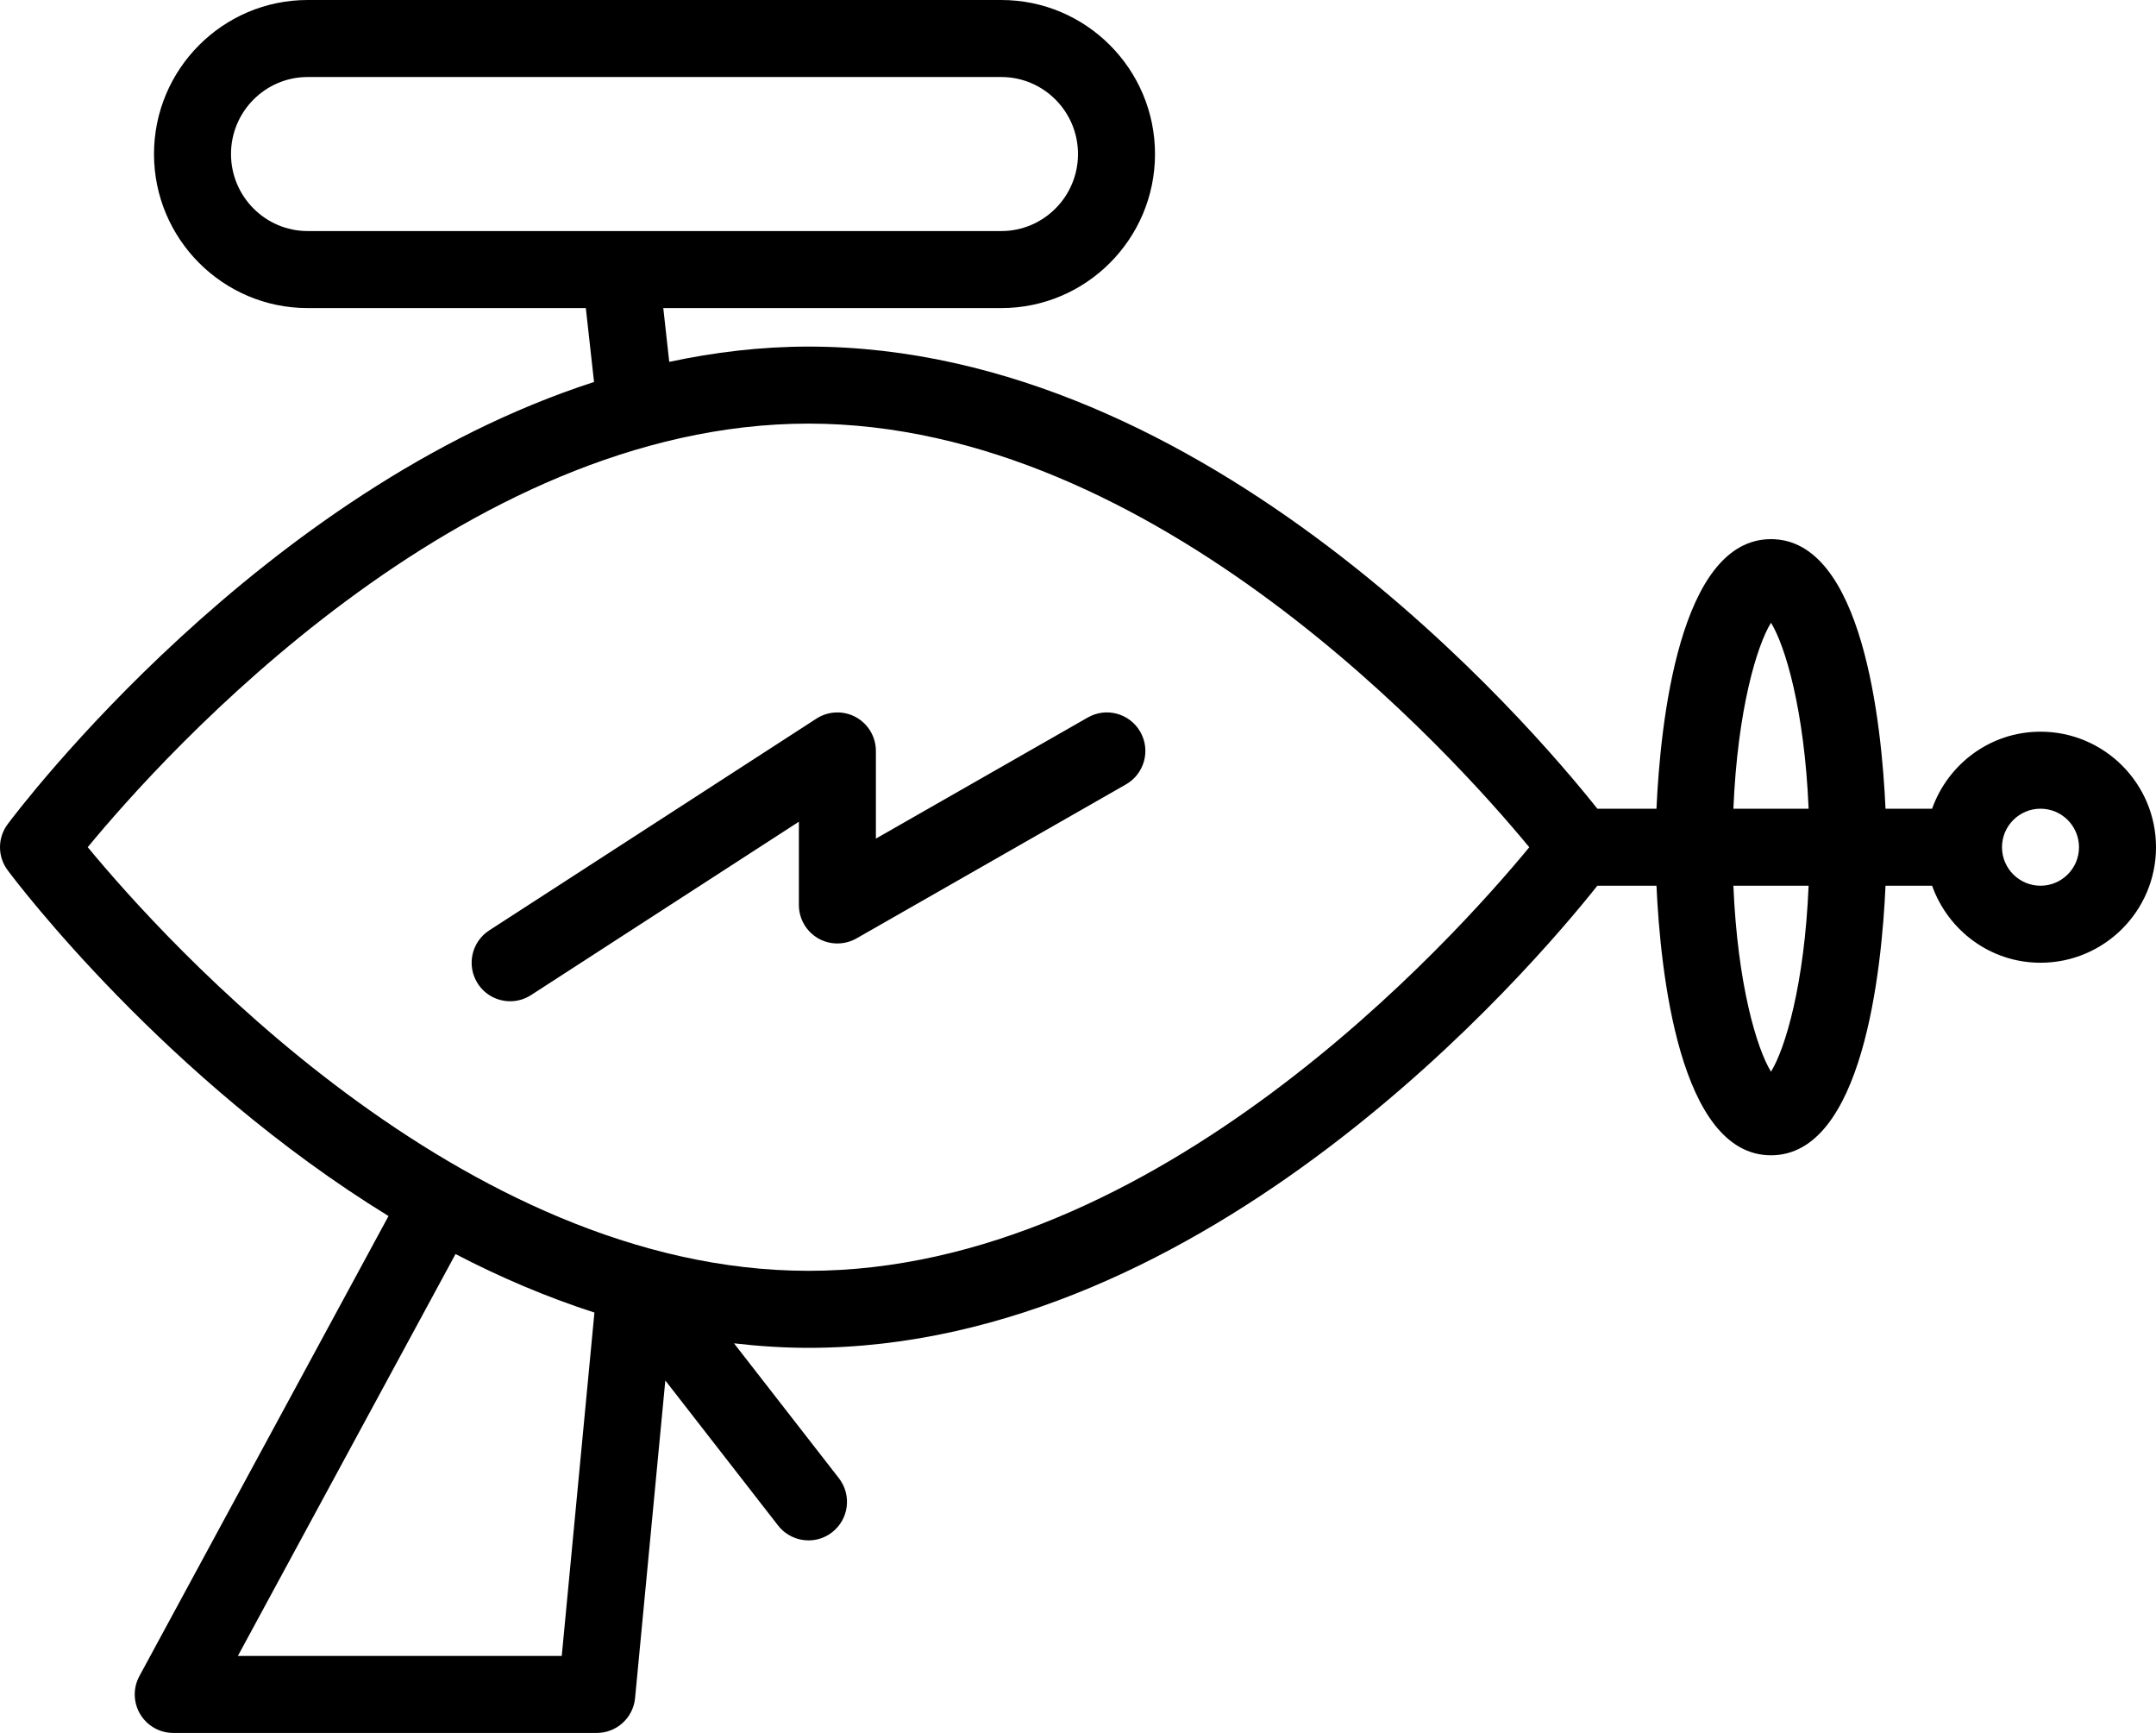 <?xml version="1.0" encoding="utf-8"?>
<!-- Generator: Adobe Illustrator 19.2.0, SVG Export Plug-In . SVG Version: 6.00 Build 0)  -->
<svg version="1.1" id="raygun" xmlns="http://www.w3.org/2000/svg" xmlns:xlink="http://www.w3.org/1999/xlink" x="0px" y="0px"
	 viewBox="0 0 224 180" enable-background="new 0 0 224 180" xml:space="preserve">
<g>
	<path fill="none" d="M184,64.684c-1.477,2.396-3.478,9.06-3.908,19.316h7.815
		C187.479,73.744,185.478,67.079,184,64.684z"/>
	<path fill="none" d="M47.327,130.258L24.715,172h33.648l3.396-35.664C56.733,134.714,51.908,132.641,47.327,130.258z"/>
	<path fill="none" d="M68.024,24h36.012c4.392,0,7.965-3.59,7.965-8c0-4.41-3.572-8-7.965-8H31.965
		c-4.392,0-7.965,3.59-7.965,8c0,4.41,3.572,8,7.965,8h28.1"/>
	<circle fill="none" cx="212" cy="88" r="4"/>
	<path fill="none" d="M184,111.316c1.477-2.396,3.478-9.06,3.908-19.316h-7.815
		C180.522,102.256,182.523,108.921,184,111.316z"/>
	<path fill="none" d="M84.001,44C47.866,44,16.946,78.496,9.116,87.996C16.954,97.496,47.922,132,84.001,132
		c36.135,0,67.055-34.496,74.885-43.996C151.047,78.504,120.079,44,84.001,44z M116.985,81.473l-28,16
		c-1.24,0.703-2.76,0.699-3.992-0.012c-1.232-0.719-1.992-2.035-1.992-3.461v-8.648l-27.826,18.008
		c-0.672,0.434-1.426,0.641-2.17,0.641c-1.312,0-2.596-0.644-3.362-1.828c-1.201-1.856-0.67-4.328,1.184-5.531l34-22
		c1.232-0.793,2.797-0.856,4.086-0.156c1.287,0.703,2.088,2.051,2.088,3.516v9.106l22.016-12.578
		c1.918-1.102,4.363-0.43,5.457,1.488C119.569,77.934,118.903,80.375,116.985,81.473z"/>
	<path d="M113.016,74.527L91.001,87.106V78c0-1.465-0.801-2.812-2.088-3.516c-1.289-0.699-2.854-0.637-4.086,0.156
		l-34,22c-1.853,1.203-2.384,3.676-1.184,5.531c0.766,1.184,2.049,1.828,3.362,1.828c0.744,0,1.498-0.207,2.17-0.641
		l27.826-18.008V94c0,1.426,0.76,2.742,1.992,3.461c1.233,0.711,2.752,0.715,3.992,0.012l28-16
		c1.918-1.098,2.584-3.539,1.488-5.457C117.379,74.098,114.934,73.426,113.016,74.527z"/>
	<path d="M212,76c-5.208,0-9.607,3.354-11.263,8h-4.839c-0.397-8.786-2.355-28-11.898-28
		c-9.544,0-11.501,19.214-11.899,28h-6.144c-6.867-8.646-40.423-48-81.958-48c-4.949,0-9.776,0.586-14.467,1.586
		L68.913,32h35.123c8.803,0,15.965-7.176,15.965-16c0-8.824-7.162-16-15.965-16H31.965
		c-8.803,0-15.965,7.176-15.965,16c0,8.824,7.162,16,15.965,16h28.9l0.853,7.678
		C27.113,50.859,2.049,83.926,0.795,85.609c-1.06,1.418-1.06,3.364,0,4.782c0.977,1.312,16.424,21.694,39.57,35.92
		l-25.882,47.783c-0.672,1.242-0.641,2.742,0.08,3.953C15.286,179.258,16.59,180,18,180h44
		c2.062,0,3.787-1.566,3.982-3.621l3.142-32.988l11.718,15.066C81.631,159.469,82.811,160,84.002,160
		c0.859,0,1.724-0.274,2.453-0.844c1.744-1.356,2.058-3.867,0.703-5.614L76.261,139.532
		c2.546,0.294,5.125,0.468,7.739,0.468c41.534,0,75.09-39.354,81.958-48h6.144c0.397,8.786,2.355,28,11.899,28
		c9.543,0,11.501-19.214,11.898-28h4.839c1.656,4.646,6.055,8,11.263,8c6.617,0,12-5.383,12-12
		C224,81.383,218.618,76,212,76z M60.065,24H31.965c-4.392,0-7.965-3.59-7.965-8c0-4.41,3.572-8,7.965-8h72.07
		c4.392,0,7.965,3.59,7.965,8c0,4.41-3.572,8-7.965,8H68.024H60.065z M184,64.684
		c1.477,2.396,3.478,9.06,3.908,19.316h-7.815C180.522,73.744,182.523,67.079,184,64.684z M24.715,172
		l22.612-41.742c4.58,2.383,9.406,4.456,14.432,6.077L58.364,172H24.715z M84.001,132
		c-36.078,0-67.047-34.504-74.885-44.004c7.83-9.5,38.75-43.996,74.885-43.996c36.078,0,67.047,34.504,74.885,44.004
		C151.055,97.504,120.135,132,84.001,132z M184,111.316c-1.477-2.396-3.478-9.06-3.908-19.316h7.815
		C187.479,102.256,185.478,108.921,184,111.316z M212,92c-2.205,0-4-1.793-4-4c0-2.207,1.795-4,4-4
		c2.205,0,4,1.793,4,4C216,90.207,214.206,92,212,92z"/>
</g>
</svg>
